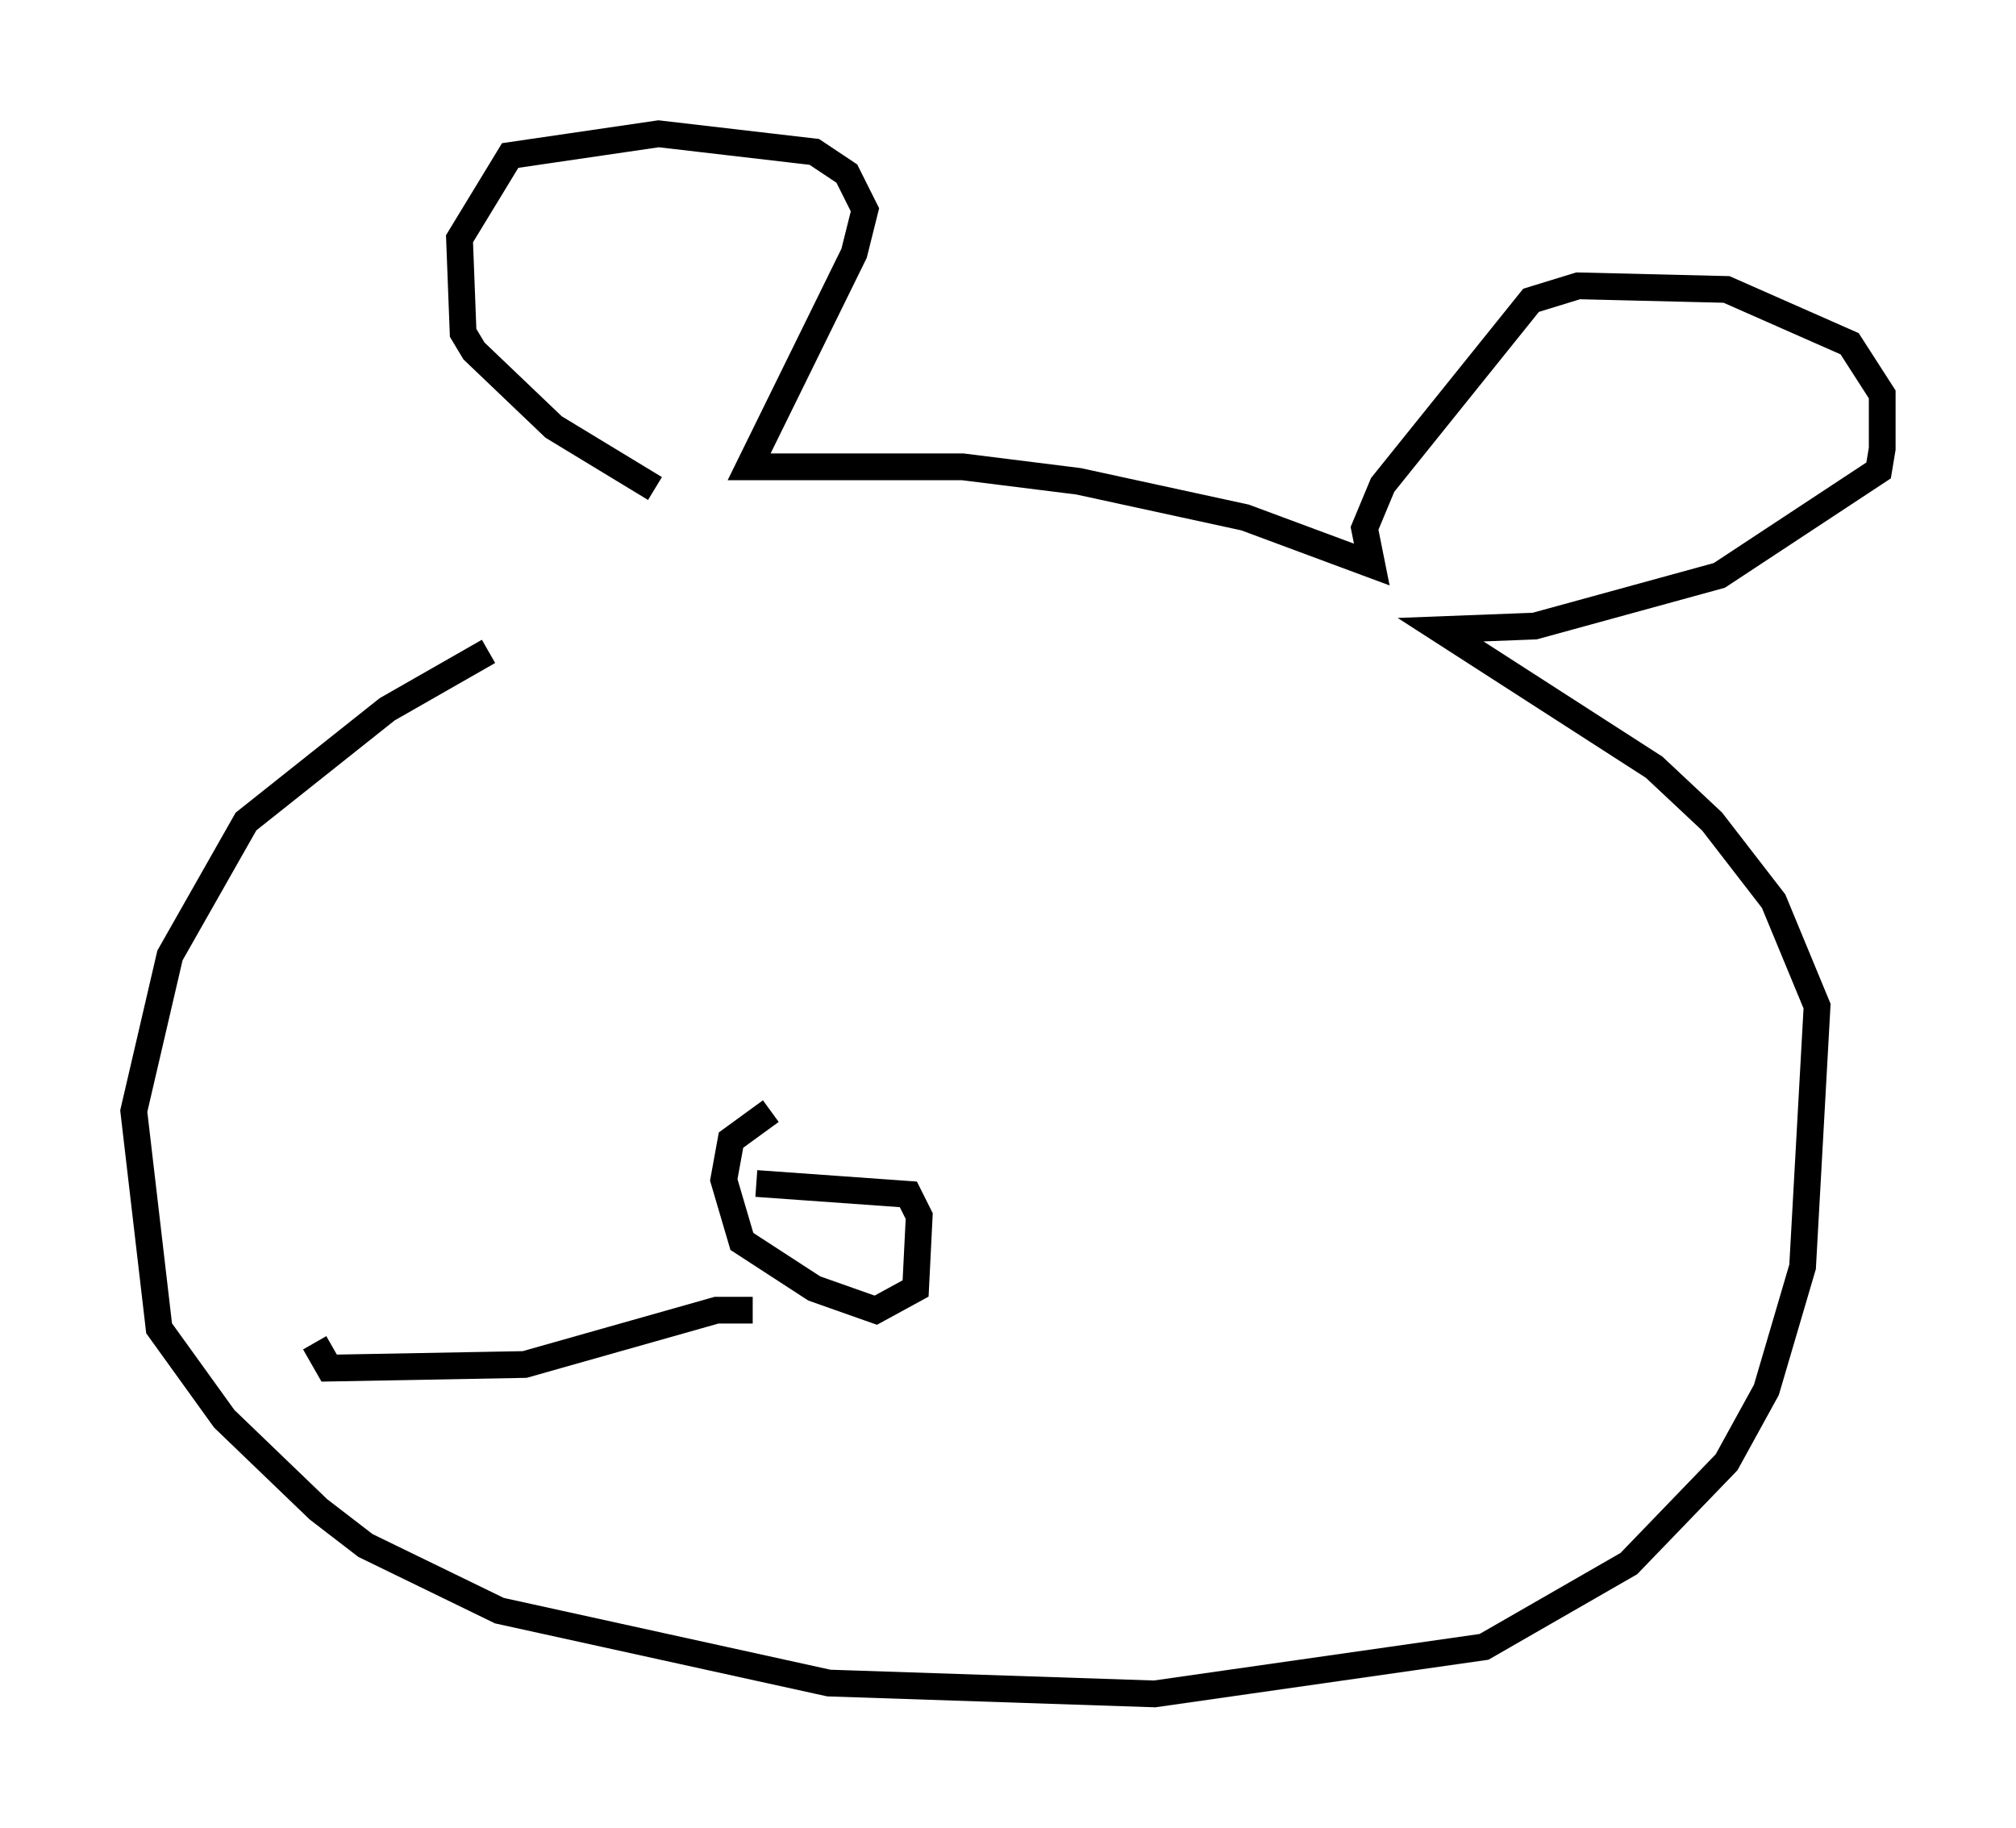 <?xml version="1.0" encoding="utf-8" ?>
<svg baseProfile="full" height="68.321" version="1.1" width="75.358" xmlns="http://www.w3.org/2000/svg" xmlns:ev="http://www.w3.org/2001/xml-events" xmlns:xlink="http://www.w3.org/1999/xlink"><defs /><rect fill="white" height="68.321" width="75.358" x="0" y="0" /><path d="M24.215, 22.05 m-5.954, 2.3 l-3.789, 2.165 -5.277, 4.195 l-2.842, 5.007 -1.353, 5.819 l0.947, 8.119 2.436, 3.383 l3.518, 3.383 1.759, 1.353 l5.007, 2.436 12.314, 2.706 l12.178, 0.406 12.314, -1.759 l5.413, -3.112 3.654, -3.789 l1.488, -2.706 1.353, -4.601 l0.541, -9.743 -1.624, -3.924 l-2.3, -2.977 -2.165, -2.03 l-7.984, -5.142 3.518, -0.135 l6.901, -1.894 5.954, -3.924 l0.135, -0.812 0.0, -2.03 l-1.218, -1.894 -4.601, -2.03 l-5.548, -0.135 -1.759, 0.541 l-5.548, 6.901 -0.677, 1.624 l0.271, 1.353 -4.736, -1.759 l-6.225, -1.353 -4.33, -0.541 l-7.984, 0.0 3.924, -7.984 l0.406, -1.624 -0.677, -1.353 l-1.218, -0.812 -5.819, -0.677 l-5.548, 0.812 -1.894, 3.112 l0.135, 3.518 0.406, 0.677 l2.977, 2.842 3.789, 2.3 m4.33, 23.274 l-1.488, 1.083 -0.271, 1.488 l0.677, 2.3 2.706, 1.759 l2.3, 0.812 1.488, -0.812 l0.135, -2.706 -0.406, -0.812 l-5.683, -0.406 m-0.135, 4.736 l-1.353, 0.0 -7.172, 2.03 l-7.307, 0.135 -0.541, -0.947 " fill="none" stroke="black" stroke-width="1" /></svg>